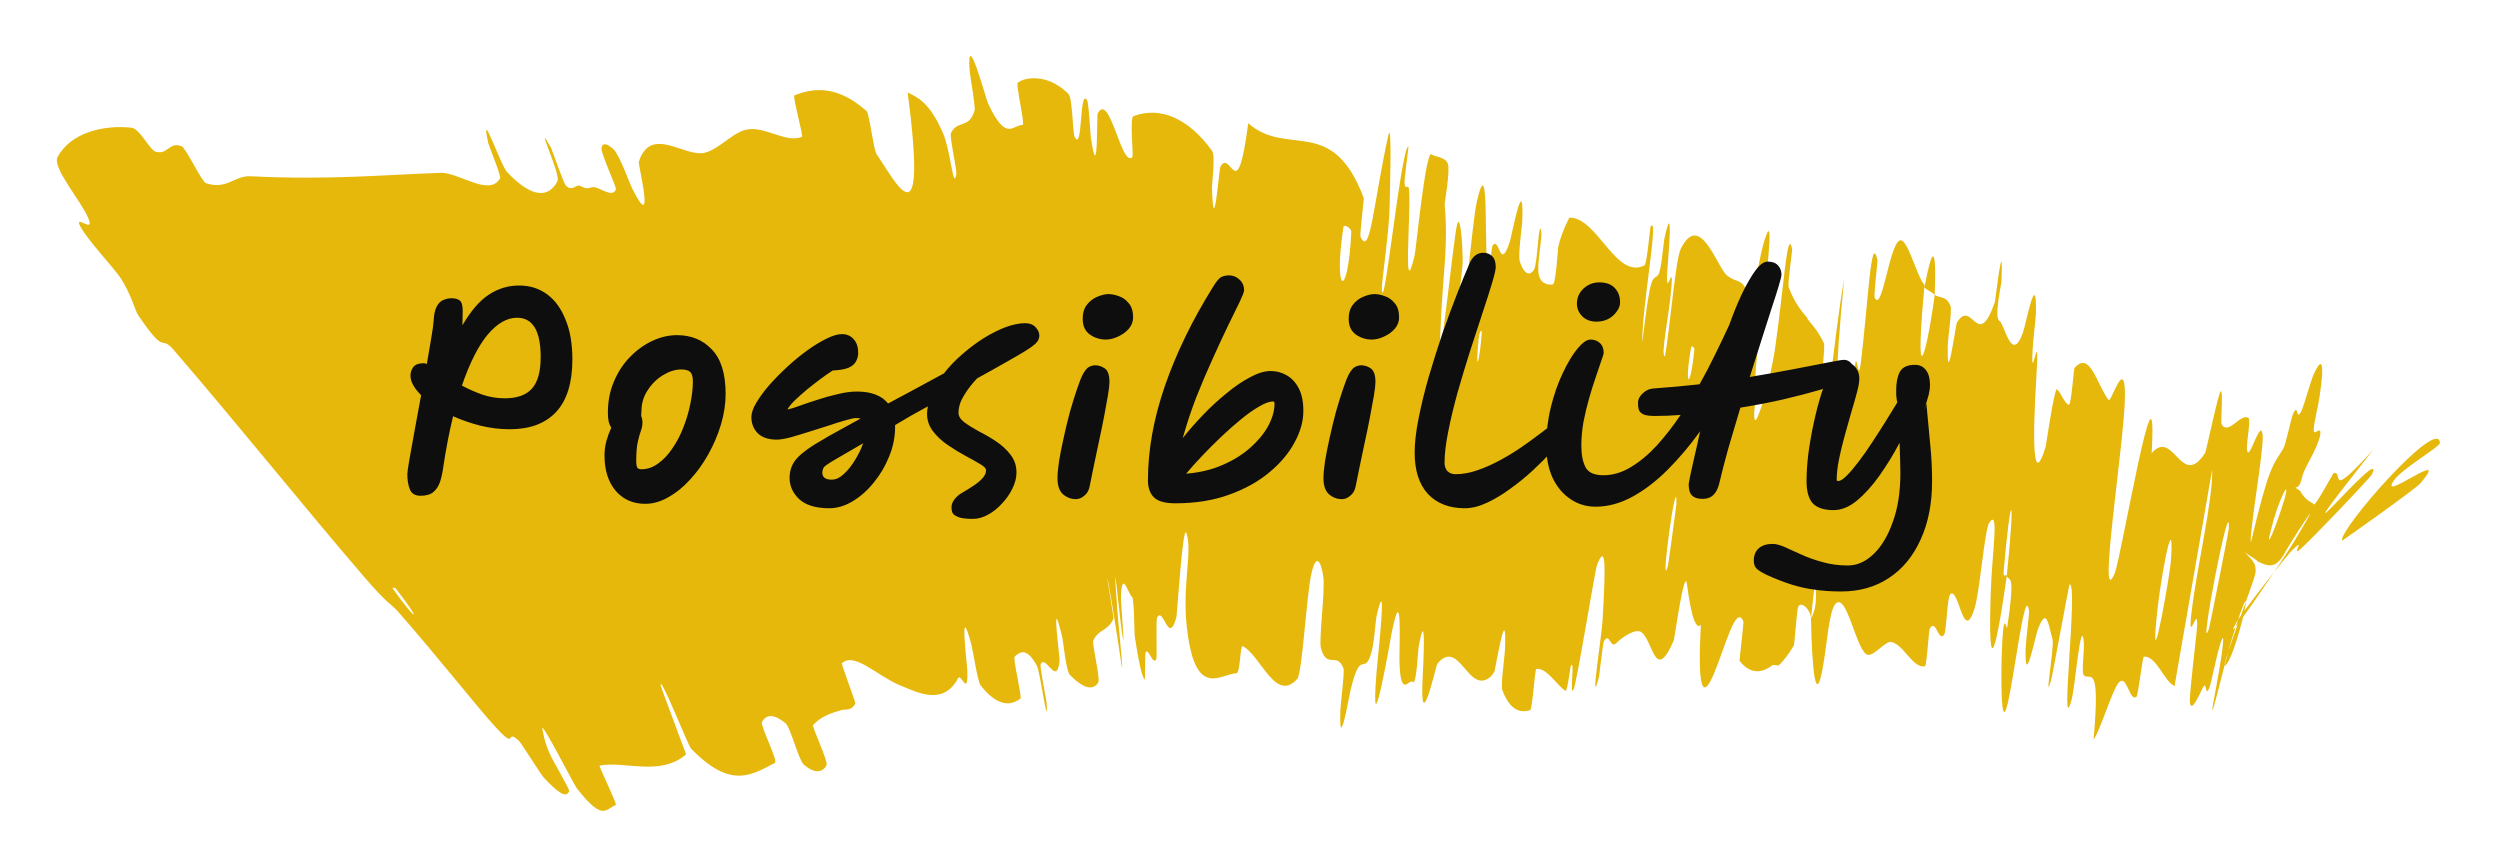 <svg width="202" height="70" viewBox="0 0 202 70" fill="none" xmlns="http://www.w3.org/2000/svg">
<g filter="url(#filter0_d_426_190)">
<path d="M4.652 8.692C5.702 6.705 8.404 6.075 10.616 6.318C11.31 6.387 12.086 8.135 12.597 8.265C13.586 8.526 13.662 7.404 14.689 7.829C15.031 7.98 16.317 10.7 16.635 10.802C18.346 11.358 18.924 10.188 20.235 10.24C26.612 10.566 31.135 10.112 35.61 9.966C37.082 9.92 39.562 11.938 40.407 10.399C40.506 10.217 39.503 7.788 39.456 7.576C38.741 4.325 40.441 9.338 40.971 9.901C43.066 12.123 44.377 11.934 45.047 10.632C45.328 10.071 43.049 5.347 44.519 7.933C44.619 8.107 45.497 10.751 45.721 10.987C46.229 11.518 46.56 10.875 46.844 11.009C47.398 11.28 47.454 11.23 47.836 11.127C48.364 11.01 49.473 12.081 49.766 11.299C49.824 11.124 48.609 8.528 48.601 8.012C48.596 7.593 48.955 7.55 49.308 7.854C49.414 7.913 49.516 7.993 49.607 8.092C50.096 8.628 50.84 10.748 51.074 11.21C53.015 15.12 51.544 9.258 51.614 9.076C52.595 6.046 55.356 8.786 56.991 8.331C58.254 7.972 59.302 6.555 60.536 6.436C62.009 6.305 63.539 7.567 64.796 7.059C64.93 7.008 64.023 3.78 64.189 3.711C65.957 2.983 67.838 3.038 70.023 4.978C70.243 5.176 70.577 8.088 70.829 8.458C72.359 10.656 74.989 16.117 73.341 3.476C74.141 3.866 75.094 4.254 76.17 6.702C76.856 8.278 77.015 11.474 77.272 10.067C77.331 9.754 76.708 7.019 76.835 6.757C77.371 5.654 78.296 6.45 78.745 4.938C78.836 4.624 78.381 2.16 78.347 1.71C78.083 -1.934 79.645 3.947 79.836 4.364C81.306 7.473 81.765 6.12 82.636 6.094C82.838 6.089 82.06 2.8 82.235 2.676C82.445 2.54 82.663 2.443 82.891 2.39C84.031 2.167 85.228 2.505 86.339 3.593C86.657 3.914 86.674 6.772 86.835 7.071C87.511 8.361 87.19 2.983 87.844 4.124C87.979 4.359 88.094 6.797 88.135 7.064C88.749 11.254 88.608 5.297 88.695 5.164C89.671 3.348 90.603 9.566 91.493 8.7C91.605 8.591 91.258 5.503 91.586 5.384C93.756 4.574 96.031 5.557 97.928 8.178C98.225 8.582 97.916 10.873 97.926 11.159C98.065 15.631 98.494 9.69 98.607 9.475C99.477 7.93 99.932 12.99 100.857 5.958C104.04 8.753 107.642 5.22 110.186 11.992C110.219 12.071 109.859 14.975 109.925 15.12C110.714 16.895 110.979 12.338 112.186 6.896C112.493 5.53 112.288 12.287 112.278 12.783C112.244 14.611 111.632 18.92 111.647 19.277C111.782 22.086 113.217 7.748 113.807 7.833C113.822 7.86 113.466 10.485 113.487 10.754C113.552 11.6 113.813 10.575 113.864 11.505C113.976 13.657 113.35 20.634 114.299 16.663C114.421 16.148 115.202 8.01 115.676 8.473C115.868 8.665 116.792 8.667 116.988 9.233C117.186 9.798 116.722 12.387 116.728 12.504C117.032 16.07 116.613 17.464 116.388 22.64C116.163 27.796 117.414 15.61 117.703 14.273C117.993 12.94 118.176 15.872 118.188 16.884C118.2 17.895 117.865 19.535 117.911 20.113C118.233 23.897 118.893 14.12 119.342 12.225C120.396 7.736 119.846 16.832 120.261 17.795C120.373 18.055 120.482 15.981 120.624 15.807C121.188 15.147 121.183 18.01 122.001 15.507C122.139 15.1 123.133 9.731 123.004 13.76C122.986 14.341 122.641 16.576 122.799 17.111C122.969 17.692 123.281 18.153 123.586 18.093C123.711 18.072 123.835 17.974 123.949 17.78C124.255 17.259 124.327 13.503 124.533 14.703C124.623 15.238 124.152 17.373 124.336 18.197C124.513 19.02 125.203 19.023 125.458 18.985C125.724 18.946 125.87 16.11 125.911 15.924C126.149 14.856 126.782 13.572 126.824 13.582C129.092 13.573 130.569 18.635 132.884 17.436C133.066 17.346 133.331 14.37 133.362 14.326C134.094 13.186 132.639 20.969 132.697 23.669C133.411 17.66 133.505 18.787 133.99 18.199C134.226 17.912 134.423 15.571 134.472 15.336C135.221 11.86 134.824 16.451 134.752 17.391C134.491 20.852 135.228 16.839 135.054 19.153C134.881 21.449 134.142 24.767 134.527 24.792C134.918 22.665 135.379 17.006 135.789 16.149C137.346 12.908 138.758 17.665 139.557 18.271C140.356 18.876 140.677 18.525 141.081 19.386C141.807 20.941 141.987 16.718 142.756 14.898C143.531 13.079 142.069 23.3 141.894 25.52C141.718 27.739 142.069 25.482 142.03 26.711C141.992 27.94 141.599 29.405 141.787 29.899C141.986 30.394 143.069 26.569 143.41 24.273C144.123 19.407 144.403 14.227 144.806 16.124C144.83 16.237 144.423 18.922 144.528 19.216C144.99 20.446 145.527 21.09 146.079 21.751L146.007 21.741C146.479 22.279 146.945 22.827 147.368 23.725C147.497 24.003 147.11 27.002 147.182 27.198C147.921 29.244 148.028 24.116 149.012 18.532C148.26 26.036 148.149 30.672 148.83 30.806C149.239 30.89 149.451 27.597 149.918 25.319C150.057 24.631 150.158 26.925 150.346 25.388C150.963 20.365 151.177 14.678 151.703 17.024C151.725 17.135 151.382 19.884 151.476 20.066C152.085 21.255 152.625 15.987 153.455 15.452C154.11 15.033 154.862 18.393 155.505 19.012C154.708 27.455 155.522 25.609 156.328 19.824C156.74 20.123 157.257 19.863 157.606 20.727C157.726 21.022 157.394 23.452 157.388 23.719C157.27 27.901 158.006 22.267 158.123 22.058C159.364 20.048 159.772 24.458 161.184 20.413C161.234 20.267 161.889 14.417 161.718 18.734C161.704 19.031 161.107 21.648 161.549 21.923C161.989 22.198 162.532 25.467 163.461 22.852C163.685 22.222 164.581 17.529 164.503 21.291C164.492 21.802 164.264 23.473 164.225 24.416C164.1 27.423 164.85 21.524 164.533 26.585C164.22 31.646 164.253 35.478 165.285 32.114C165.316 32.017 165.994 27.355 166.189 27.461C166.501 27.635 166.835 28.682 167.179 28.706C167.344 28.716 167.576 25.791 167.61 25.743C168.895 24.291 169.375 27.012 170.382 28.329C170.57 28.578 171.691 24.725 171.698 27.925C171.7 31.427 169.421 45.595 170.851 42.376C171.403 41.085 174.39 23.129 173.853 32.617C175.636 30.571 176.232 35.599 178.174 32.599C178.262 32.467 179.296 27.5 179.445 27.602C179.66 27.763 179.388 30.13 179.521 30.318C180.095 31.173 181.077 29.317 181.682 29.785C181.912 29.957 181.362 32.343 181.629 32.549C181.891 32.752 182.728 29.638 182.827 31.271C182.891 32.513 181.741 39.02 181.866 39.853C183.373 33.535 183.595 33.734 184.502 32.222C184.678 31.928 185.154 29.714 185.269 29.463C185.753 28.396 185.469 30.267 185.998 29.11C186.129 28.834 186.747 26.708 186.894 26.364C188.208 23.366 187.416 28.374 187.197 29.221C186.853 30.851 186.921 30.993 187.097 30.912C187.286 30.837 187.582 30.541 187.462 31.202C187.158 32.495 186.153 33.786 186.005 34.592C185.879 35.062 185.77 35.383 185.474 35.386C185.519 35.475 185.804 35.604 185.863 35.685C186.328 36.523 186.795 36.558 186.977 36.762C187.094 36.866 188.495 34.289 188.545 34.245C189.442 33.938 187.859 36.646 191.761 32.33C182.456 44.153 192.958 31.421 191.659 34.327C191.551 34.561 186.662 39.712 185.854 40.383C185.066 41.069 186.39 39.271 185.241 40.43C184.919 40.658 180.831 45.925 180.683 46.321C179.153 49.119 185.092 40.279 185.363 39.756C188.62 34.34 184.695 40.381 184.514 40.857C183.816 41.935 183.29 41.778 182.425 41.371C182.221 41.094 181.238 40.648 181.083 40.341C182.089 41.337 182.306 41.491 182.246 42.285C182.016 43.354 179.443 49.882 179.769 49.787C180.667 49.373 182.78 39.696 180.266 47.849C179.722 49.586 177.997 57.108 179.138 51.131C179.229 50.759 180.155 45.261 179.22 48.645C179.104 49.072 178.628 51.272 178.562 51.45C178.126 52.599 178.36 50.809 177.973 51.598C177.582 52.385 177.068 53.578 176.945 52.766C176.873 52.28 177.389 48.095 177.489 47.065C177.767 44.094 176.653 48.818 177.105 45.248C177.546 41.657 178.815 36.334 178.744 33.937C177.747 39.709 176.707 45.63 175.703 51.435C174.854 51.043 174.238 48.986 173.229 49.055C173.102 49.069 172.767 52.212 172.62 52.308C172.038 52.706 171.856 50.387 171.182 51.172C170.652 51.791 169.712 55.011 169.159 55.767C169.763 49.061 168.758 51.197 168.341 50.503C168.19 50.262 168.426 48.484 168.371 47.881C168.154 45.651 167.647 51.58 167.4 52.484C166.359 56.348 167.954 43.004 167.222 43.219C167.181 43.225 165.894 50.265 165.787 50.7C165.071 53.527 166.018 48.213 165.843 47.649C165.526 46.618 165.4 44.866 164.653 46.87C164.433 47.463 163.575 51.844 163.67 48.365C163.682 47.91 163.968 45.559 163.952 45.416C163.64 43.029 162.803 50.424 162.214 52.88C161.627 55.337 161.693 50.153 161.749 48.665C161.894 44.815 162.13 47.069 162.184 46.697C162.837 42.276 162.389 42.985 162.146 42.566C162.884 35.302 162.448 35.678 161.896 42.161C161.837 42.869 162.123 42.225 162.146 42.566C161.131 49.647 160.63 50.498 160.856 43.77C160.961 40.617 161.558 37.012 160.729 38.239C160.362 38.794 159.961 43.811 159.553 45.135C158.625 48.154 158.286 43.37 157.582 44.014C157.324 44.247 157.276 47.018 157.092 47.272C156.603 47.955 156.423 45.845 155.907 46.839C155.86 46.932 155.673 49.813 155.54 49.831C154.528 50.024 153.837 48.065 152.806 47.871C152.297 47.777 151.271 49.239 150.777 48.849C149.915 48.191 149.191 43.87 148.316 44.78C147.759 45.364 147.621 48.25 147.238 50.179C146.502 53.919 146.343 47.027 146.329 45.961C146.329 45.926 146.824 45.306 146.716 43.8C146.84 40.71 146.335 45.948 146.329 45.961C146.317 45.272 145.514 44.509 145.293 45.035C145.175 45.324 145 48.053 144.943 48.151C144.518 48.865 144.107 49.41 143.707 49.777C143.626 49.732 143.335 49.761 143.254 49.715C142.269 50.494 141.362 50.411 140.555 49.398C140.537 49.34 140.908 46.312 140.864 46.212C140.261 44.745 139.367 48.379 138.467 50.475C137.577 52.571 137.152 51.748 137.427 46.489C136.879 47.065 136.5 44.653 136.306 43.196C136.111 41.738 135.297 47.615 135.249 47.726C133.728 51.268 133.579 47.794 132.635 47.089C132.186 46.743 131.141 47.429 130.562 47.986C130.105 48.436 130.049 47.015 129.581 47.835C129.518 47.945 129.229 50.575 129.202 50.673C128.408 53.742 129.417 47.365 129.482 46.206C129.718 41.992 129.806 39.741 129.051 41.614C128.872 42.042 127.407 51.222 127.137 51.728C126.788 52.37 127.29 49.075 126.912 49.831C126.88 49.892 126.641 51.937 126.479 51.818C125.732 51.296 124.996 49.967 124.135 50.043C124.018 50.045 123.813 53.315 123.639 53.373C122.835 53.64 121.999 53.394 121.389 51.762C121.236 51.349 121.581 49.09 121.606 48.408C121.758 44.281 120.815 50.173 120.745 50.278C120.648 50.431 120.553 50.556 120.461 50.658C118.647 52.276 117.925 47.457 116.136 49.632C116.026 49.767 114.663 56.025 114.959 50.523C114.978 50.157 115.294 44.529 114.62 48.306C114.578 48.542 114.443 51.443 114.159 51.101C113.874 50.76 113.152 52.599 113.075 49.376C113.051 48.36 113.336 42.742 112.451 47.118C112.39 47.424 110.679 57.365 111.216 50.406C111.305 49.261 112.139 41.938 111.26 45.623C111.091 46.338 111.077 47.997 110.73 48.982C110.198 50.499 109.931 48.463 109.148 51.663C109.01 52.229 108.162 57.157 108.305 53.341C108.327 52.743 108.66 50.307 108.552 50.013C108.041 48.601 107.203 50.14 106.727 48.351C106.557 47.723 107.067 43.779 106.93 42.683C106.794 41.587 106.402 40.496 105.978 42.272C105.558 44.049 105.229 50.403 104.818 50.857C103.046 52.835 101.867 48.931 100.409 48.214C100.196 48.108 100.219 50.396 99.899 50.403C98.685 50.433 96.748 52.388 96.006 47.489C95.367 43.559 96.418 40.681 95.857 39.061C95.569 38.287 95.11 45.666 95.049 45.896C94.393 48.224 94.014 44.924 93.49 45.91C93.387 46.115 93.509 49.122 93.426 49.263C93.146 49.774 92.837 48.425 92.589 48.666C92.479 48.781 92.567 51.077 92.466 50.898C92.228 50.498 92.01 49.533 91.684 47.383C91.651 47.187 91.65 44.331 91.466 44.226C91.185 44.065 90.661 41.953 90.574 44.155C90.547 44.818 91.045 50.056 90.565 46.446C90.469 45.692 89.836 39.402 90.25 44.845C90.271 45.753 91.075 53.078 90.416 48.369C90.239 47.13 89.41 42.011 89.482 42.822C89.497 42.94 89.886 45.28 89.972 45.897C89.97 45.957 89.964 46.001 89.953 46.027C89.488 47.015 88.815 46.793 88.339 47.746C88.214 48.006 88.936 50.87 88.736 51.165C88.188 51.979 87.239 51.346 86.438 50.524C86.143 50.215 85.902 47.798 85.841 47.539C84.844 43.334 85.65 49.08 85.615 49.425C85.38 51.498 84.493 48.866 84.092 49.647C83.982 49.855 84.558 52.57 84.572 52.817C84.695 55.232 84.058 50.304 83.779 49.789C82.984 48.331 82.448 48.628 81.987 49.05C81.821 49.208 82.603 52.339 82.449 52.445C81.546 53.13 80.494 52.973 79.231 51.377C78.993 51.07 78.629 48.625 78.484 48.076C77.466 44.235 78.135 49.586 78.157 50.103C78.238 52.464 77.662 50.342 77.417 50.796C76.223 53.051 74.162 51.964 72.707 51.367C70.846 50.595 69.025 48.636 68.027 49.597C67.965 49.655 69.145 52.749 69.112 52.837C68.856 53.386 68.429 53.322 68.046 53.357C67.177 53.6 66.352 53.885 65.699 54.574C65.576 54.695 66.944 57.538 66.782 57.833C66.459 58.457 65.772 58.521 64.93 57.756C64.521 57.388 63.869 54.763 63.48 54.443C62.573 53.692 61.927 53.68 61.566 54.337C61.415 54.622 62.894 57.506 62.609 57.644C60.684 58.643 59.036 59.777 55.83 56.483C55.61 56.257 53.21 50.186 53.394 51.446C54.013 53.147 54.764 55.139 55.438 56.953C53.336 58.778 50.381 57.443 48.444 57.868C48.365 57.886 49.895 60.998 49.756 61.046C48.935 61.334 48.766 62.462 46.602 59.687C46.388 59.417 43.612 53.987 43.83 54.909C43.869 55.077 43.957 55.947 44.53 57.142C44.618 57.321 46.026 59.798 45.992 59.909C45.774 60.513 45.153 60.123 43.938 58.833C43.737 58.621 42.119 56.052 41.955 55.884C40.748 54.745 41.877 56.775 40.024 54.724C38.742 53.37 35.512 49.23 32.097 45.344C31.612 44.799 31.353 44.864 29.396 42.581C24.466 36.846 19.294 30.377 14.031 24.271C12.895 22.956 13.486 24.913 11.128 21.408C10.97 21.172 10.55 19.704 9.771 18.503C9.232 17.671 7.117 15.451 6.507 14.322C5.905 13.187 7.735 15.003 7.123 13.598C6.512 12.173 4.208 9.554 4.652 8.692ZM135.457 36.679C135.496 33.794 134.075 44.134 134.768 41.723C134.803 41.594 135.456 36.821 135.457 36.679ZM175.418 41.21C175.714 36.583 174.426 43.219 174.176 46.787C173.912 50.349 175.322 42.612 175.418 41.21ZM180.078 38.79C180.297 35.124 177.517 49.626 178.487 46.791C178.543 46.631 180.064 39.003 180.078 38.79ZM31.989 43.565C31.901 43.453 31.663 43.458 31.745 43.573C33.728 46.333 34.157 46.356 31.989 43.565ZM184.594 36.307C185.128 34.385 184.063 36.439 183.482 38.854C182.974 40.782 183.877 38.677 184.594 36.307ZM119.729 22.869C119.741 22.714 119.565 22.545 119.474 23.421C119.183 26.242 119.536 25.487 119.729 22.869ZM189.222 39.689C189.063 38.675 197.012 29.641 197.145 31.777C197.144 32.139 193.934 33.927 193.369 34.911C192.272 36.629 198.202 31.98 195.543 35.078C195.031 35.614 189.198 39.748 189.208 39.699C189.213 39.695 189.217 39.692 189.222 39.689ZM136.909 24.214C136.92 24.076 136.673 23.899 136.649 24.034C136.069 27.293 136.569 27.652 136.909 24.214ZM109.185 14.734C109.199 14.438 108.596 14.075 108.551 14.343C107.717 19.702 108.909 20.448 109.185 14.734ZM155.495 19.239C156.098 15.954 156.489 15.612 156.327 19.82C156.059 19.558 155.77 19.485 155.495 19.239Z" fill="#E5B80B"/>
</g>
<g filter="url(#filter1_d_426_190)">
<path d="M41.187 30.682C40.375 30.682 39.577 30.584 38.793 30.388C38.023 30.192 37.295 29.94 36.609 29.632C36.301 30.892 36.035 32.271 35.811 33.769C35.755 34.189 35.671 34.574 35.559 34.924C35.447 35.26 35.272 35.533 35.034 35.743C34.796 35.953 34.446 36.058 33.984 36.058C33.55 36.058 33.263 35.89 33.123 35.554C32.983 35.218 32.913 34.805 32.913 34.315C32.913 34.161 32.969 33.762 33.081 33.118C33.193 32.474 33.333 31.697 33.501 30.787C33.669 29.863 33.844 28.911 34.026 27.931C33.452 27.357 33.165 26.832 33.165 26.356C33.165 26.118 33.235 25.894 33.375 25.684C33.529 25.46 33.823 25.348 34.257 25.348C34.313 25.348 34.39 25.369 34.488 25.411C34.628 24.627 34.747 23.927 34.845 23.311C34.957 22.681 35.02 22.226 35.034 21.946C35.062 21.414 35.146 21.022 35.286 20.77C35.426 20.504 35.601 20.329 35.811 20.245C36.035 20.147 36.259 20.098 36.483 20.098C36.777 20.098 37.001 20.161 37.155 20.287C37.309 20.413 37.386 20.693 37.386 21.127C37.386 21.547 37.379 21.932 37.365 22.282C38.051 21.106 38.765 20.28 39.507 19.804C40.249 19.314 41.061 19.069 41.943 19.069C42.811 19.069 43.567 19.307 44.211 19.783C44.855 20.259 45.352 20.945 45.702 21.841C46.066 22.723 46.248 23.787 46.248 25.033C46.248 26.937 45.807 28.358 44.925 29.296C44.057 30.22 42.811 30.682 41.187 30.682ZM37.323 27.154C37.841 27.434 38.394 27.679 38.982 27.889C39.57 28.085 40.172 28.183 40.788 28.183C41.782 28.183 42.51 27.924 42.972 27.406C43.448 26.888 43.686 26.034 43.686 24.844C43.686 22.73 43.049 21.673 41.775 21.673C40.963 21.673 40.172 22.128 39.402 23.038C38.646 23.948 37.953 25.32 37.323 27.154ZM52.142 36.709C51.148 36.709 50.349 36.359 49.748 35.659C49.145 34.945 48.844 33.993 48.844 32.803C48.844 32.425 48.894 32.04 48.992 31.648C49.103 31.256 49.236 30.892 49.391 30.556C49.306 30.43 49.236 30.269 49.181 30.073C49.139 29.863 49.117 29.618 49.117 29.338C49.117 28.428 49.279 27.595 49.6 26.839C49.922 26.069 50.356 25.404 50.903 24.844C51.449 24.284 52.05 23.85 52.709 23.542C53.367 23.234 54.032 23.08 54.703 23.08C55.852 23.08 56.789 23.465 57.517 24.235C58.26 25.005 58.63 26.202 58.63 27.826C58.63 28.638 58.505 29.464 58.252 30.304C58.001 31.144 57.657 31.949 57.224 32.719C56.803 33.475 56.313 34.154 55.754 34.756C55.208 35.358 54.62 35.834 53.989 36.184C53.373 36.534 52.758 36.709 52.142 36.709ZM51.806 29.611C51.876 29.765 51.91 29.947 51.91 30.157C51.91 30.367 51.868 30.584 51.785 30.808C51.7 31.032 51.617 31.333 51.532 31.711C51.449 32.075 51.407 32.6 51.407 33.286C51.407 33.468 51.428 33.622 51.469 33.748C51.526 33.86 51.645 33.916 51.827 33.916C52.303 33.916 52.751 33.762 53.17 33.454C53.605 33.146 53.989 32.74 54.325 32.236C54.675 31.732 54.969 31.172 55.208 30.556C55.459 29.926 55.648 29.289 55.775 28.645C55.914 27.987 55.984 27.378 55.984 26.818C55.984 26.454 55.914 26.202 55.775 26.062C55.635 25.922 55.389 25.852 55.039 25.852C54.563 25.852 54.074 26.006 53.569 26.314C53.08 26.608 52.666 27.014 52.331 27.532C51.995 28.036 51.827 28.61 51.827 29.254C51.827 29.38 51.819 29.499 51.806 29.611ZM78.603 37.927C78.029 37.927 77.623 37.871 77.385 37.759C77.147 37.661 77 37.542 76.944 37.402C76.902 37.262 76.881 37.129 76.881 37.003C76.881 36.989 76.881 36.975 76.881 36.961C76.881 36.765 76.965 36.555 77.133 36.331C77.301 36.121 77.497 35.953 77.721 35.827C78.015 35.659 78.309 35.477 78.603 35.281C78.911 35.085 79.163 34.882 79.359 34.672C79.569 34.448 79.674 34.224 79.674 34C79.674 33.846 79.513 33.678 79.191 33.496C78.869 33.3 78.47 33.076 77.994 32.824C77.532 32.572 77.063 32.285 76.587 31.963C76.111 31.641 75.712 31.27 75.39 30.85C75.068 30.43 74.907 29.961 74.907 29.443C74.907 29.247 74.928 29.044 74.97 28.834C74.508 29.086 74.053 29.338 73.605 29.59C73.171 29.842 72.744 30.094 72.324 30.346C72.324 30.402 72.324 30.458 72.324 30.514C72.324 31.312 72.163 32.103 71.841 32.887C71.533 33.657 71.12 34.357 70.602 34.987C70.098 35.617 69.531 36.121 68.901 36.499C68.271 36.877 67.641 37.066 67.011 37.066C65.919 37.066 65.107 36.821 64.575 36.331C64.057 35.841 63.798 35.267 63.798 34.609C63.798 33.965 64.015 33.419 64.449 32.971C64.883 32.523 65.527 32.061 66.381 31.585C66.689 31.389 67.116 31.144 67.662 30.85C68.222 30.542 68.845 30.199 69.531 29.821C69.433 29.793 69.314 29.779 69.174 29.779C68.992 29.779 68.698 29.842 68.292 29.968C67.886 30.08 67.417 30.227 66.885 30.409C66.367 30.577 65.835 30.745 65.289 30.913C64.757 31.081 64.267 31.228 63.819 31.354C63.371 31.466 63.021 31.522 62.769 31.522C62.083 31.522 61.565 31.347 61.215 30.997C60.879 30.647 60.711 30.213 60.711 29.695C60.711 29.373 60.844 28.988 61.11 28.54C61.376 28.092 61.726 27.616 62.16 27.112C62.608 26.608 63.098 26.111 63.63 25.621C64.162 25.131 64.701 24.69 65.247 24.298C65.793 23.906 66.311 23.591 66.801 23.353C67.291 23.115 67.697 22.996 68.019 22.996C68.425 22.996 68.747 23.136 68.985 23.416C69.223 23.682 69.342 24.046 69.342 24.508C69.342 24.746 69.286 24.97 69.174 25.18C69.076 25.39 68.88 25.565 68.586 25.705C68.292 25.831 67.858 25.908 67.284 25.936C67.018 26.104 66.696 26.328 66.318 26.608C65.94 26.888 65.562 27.182 65.184 27.49C64.82 27.798 64.491 28.092 64.197 28.372C63.917 28.652 63.728 28.89 63.63 29.086C63.854 29.044 64.176 28.946 64.596 28.792C65.016 28.638 65.492 28.477 66.024 28.309C66.57 28.127 67.123 27.973 67.683 27.847C68.243 27.707 68.761 27.637 69.237 27.637C70.399 27.637 71.239 27.959 71.757 28.603C72.499 28.197 73.255 27.791 74.025 27.385C74.795 26.965 75.544 26.559 76.272 26.167C76.706 25.607 77.203 25.089 77.763 24.613C78.323 24.123 78.904 23.689 79.506 23.311C80.122 22.933 80.71 22.639 81.27 22.429C81.844 22.219 82.362 22.114 82.824 22.114C83.202 22.114 83.489 22.226 83.685 22.45C83.881 22.66 83.979 22.884 83.979 23.122C83.979 23.22 83.958 23.318 83.916 23.416C83.888 23.514 83.797 23.64 83.643 23.794C83.489 23.934 83.223 24.123 82.845 24.361C82.481 24.585 81.963 24.886 81.291 25.264C80.941 25.46 80.57 25.67 80.178 25.894C79.786 26.104 79.38 26.328 78.96 26.566C78.54 27 78.183 27.462 77.889 27.952C77.595 28.428 77.448 28.897 77.448 29.359C77.448 29.625 77.602 29.877 77.91 30.115C78.232 30.353 78.624 30.598 79.086 30.85C79.562 31.088 80.031 31.361 80.493 31.669C80.955 31.977 81.34 32.334 81.648 32.74C81.97 33.146 82.131 33.629 82.131 34.189C82.131 34.609 82.019 35.043 81.795 35.491C81.585 35.925 81.305 36.324 80.955 36.688C80.619 37.066 80.241 37.367 79.821 37.591C79.415 37.815 79.009 37.927 78.603 37.927ZM69.741 31.816C68.705 32.418 67.935 32.866 67.431 33.16C67.165 33.314 66.934 33.461 66.738 33.601C66.542 33.727 66.444 33.923 66.444 34.189C66.444 34.567 66.696 34.756 67.2 34.756C67.536 34.756 67.865 34.602 68.187 34.294C68.523 33.986 68.824 33.608 69.09 33.16C69.37 32.712 69.587 32.264 69.741 31.816ZM63.588 29.233C63.588 29.247 63.588 29.261 63.588 29.275C63.588 29.261 63.588 29.247 63.588 29.233ZM86.934 36.331C86.543 36.331 86.192 36.198 85.885 35.932C85.591 35.666 85.444 35.232 85.444 34.63C85.444 34.308 85.486 33.853 85.57 33.265C85.668 32.677 85.793 32.04 85.948 31.354C86.102 30.654 86.269 29.961 86.451 29.275C86.647 28.589 86.837 27.98 87.019 27.448C87.201 26.902 87.362 26.496 87.501 26.23C87.683 25.908 87.852 25.712 88.005 25.642C88.174 25.558 88.335 25.516 88.489 25.516C88.769 25.516 89.028 25.6 89.266 25.768C89.517 25.936 89.644 26.307 89.644 26.881C89.644 27.105 89.602 27.469 89.517 27.973C89.433 28.463 89.329 29.037 89.203 29.695C89.076 30.353 88.936 31.032 88.782 31.732C88.642 32.432 88.502 33.097 88.362 33.727C88.237 34.343 88.132 34.861 88.047 35.281C87.978 35.631 87.831 35.89 87.606 36.058C87.397 36.24 87.172 36.331 86.934 36.331ZM89.35 23.437C88.888 23.437 88.46 23.304 88.069 23.038C87.677 22.758 87.481 22.331 87.481 21.757C87.481 21.281 87.6 20.896 87.838 20.602C88.076 20.308 88.356 20.098 88.677 19.972C89.013 19.832 89.308 19.762 89.559 19.762C89.811 19.762 90.091 19.818 90.4 19.93C90.707 20.028 90.974 20.217 91.198 20.497C91.436 20.763 91.555 21.148 91.555 21.652C91.555 21.988 91.436 22.296 91.198 22.576C90.96 22.842 90.665 23.052 90.316 23.206C89.98 23.36 89.657 23.437 89.35 23.437ZM94.958 36.667C94.118 36.667 93.537 36.499 93.215 36.163C92.907 35.841 92.753 35.393 92.753 34.819C92.753 32.383 93.208 29.842 94.118 27.196C95.042 24.536 96.337 21.869 98.003 19.195C98.283 18.733 98.514 18.46 98.696 18.376C98.878 18.292 99.081 18.25 99.305 18.25C99.627 18.25 99.907 18.362 100.145 18.586C100.397 18.81 100.523 19.104 100.523 19.468C100.523 19.58 100.404 19.888 100.166 20.392C99.928 20.896 99.613 21.54 99.221 22.324C98.843 23.108 98.43 23.997 97.982 24.991C97.534 25.971 97.093 27.007 96.659 28.099C96.239 29.191 95.875 30.29 95.567 31.396C96.043 30.794 96.582 30.178 97.184 29.548C97.8 28.904 98.437 28.316 99.095 27.784C99.753 27.238 100.39 26.804 101.006 26.482C101.622 26.146 102.175 25.978 102.665 25.978C103.127 25.978 103.554 26.09 103.946 26.314C104.352 26.538 104.681 26.888 104.933 27.364C105.185 27.84 105.311 28.456 105.311 29.212C105.311 30.038 105.073 30.885 104.597 31.753C104.135 32.621 103.456 33.426 102.56 34.168C101.678 34.91 100.593 35.512 99.305 35.974C98.031 36.436 96.582 36.667 94.958 36.667ZM95.84 34.273C96.918 34.189 97.891 33.958 98.759 33.58C99.641 33.202 100.397 32.733 101.027 32.173C101.657 31.613 102.14 31.025 102.476 30.409C102.812 29.779 102.98 29.184 102.98 28.624C102.98 28.498 102.945 28.435 102.875 28.435C102.581 28.435 102.21 28.568 101.762 28.834C101.314 29.086 100.824 29.429 100.292 29.863C99.76 30.297 99.221 30.773 98.675 31.291C98.129 31.809 97.611 32.327 97.121 32.845C96.631 33.363 96.204 33.839 95.84 34.273ZM108.427 36.331C108.035 36.331 107.685 36.198 107.377 35.932C107.083 35.666 106.936 35.232 106.936 34.63C106.936 34.308 106.978 33.853 107.062 33.265C107.16 32.677 107.286 32.04 107.44 31.354C107.594 30.654 107.762 29.961 107.944 29.275C108.14 28.589 108.329 27.98 108.511 27.448C108.693 26.902 108.854 26.496 108.994 26.23C109.176 25.908 109.344 25.712 109.498 25.642C109.666 25.558 109.827 25.516 109.981 25.516C110.261 25.516 110.52 25.6 110.758 25.768C111.01 25.936 111.136 26.307 111.136 26.881C111.136 27.105 111.094 27.469 111.01 27.973C110.926 28.463 110.821 29.037 110.695 29.695C110.569 30.353 110.429 31.032 110.275 31.732C110.135 32.432 109.995 33.097 109.855 33.727C109.729 34.343 109.624 34.861 109.54 35.281C109.47 35.631 109.323 35.89 109.099 36.058C108.889 36.24 108.665 36.331 108.427 36.331ZM110.842 23.437C110.38 23.437 109.953 23.304 109.561 23.038C109.169 22.758 108.973 22.331 108.973 21.757C108.973 21.281 109.092 20.896 109.33 20.602C109.568 20.308 109.848 20.098 110.17 19.972C110.506 19.832 110.8 19.762 111.052 19.762C111.304 19.762 111.584 19.818 111.892 19.93C112.2 20.028 112.466 20.217 112.69 20.497C112.928 20.763 113.047 21.148 113.047 21.652C113.047 21.988 112.928 22.296 112.69 22.576C112.452 22.842 112.158 23.052 111.808 23.206C111.472 23.36 111.15 23.437 110.842 23.437ZM118.357 37.066C117.097 37.066 116.103 36.681 115.375 35.911C114.661 35.127 114.304 34.014 114.304 32.572C114.304 31.788 114.409 30.871 114.619 29.821C114.829 28.757 115.102 27.637 115.438 26.461C115.788 25.271 116.159 24.095 116.551 22.933C116.957 21.771 117.356 20.693 117.748 19.699C118.14 18.705 118.483 17.872 118.777 17.2C119.029 16.682 119.386 16.423 119.848 16.423C120.142 16.423 120.38 16.514 120.562 16.696C120.758 16.878 120.856 17.172 120.856 17.578C120.856 17.774 120.758 18.201 120.562 18.859C120.366 19.517 120.107 20.329 119.785 21.295C119.477 22.247 119.141 23.276 118.777 24.382C118.427 25.488 118.091 26.601 117.769 27.721C117.461 28.841 117.209 29.898 117.013 30.892C116.817 31.872 116.719 32.705 116.719 33.391C116.719 33.671 116.796 33.895 116.95 34.063C117.118 34.231 117.335 34.315 117.601 34.315C118.175 34.315 118.763 34.21 119.365 34C119.981 33.79 120.583 33.524 121.171 33.202C121.773 32.88 122.34 32.537 122.872 32.173C123.404 31.809 123.88 31.466 124.3 31.144C124.734 30.808 125.084 30.542 125.35 30.346C125.7 30.08 125.938 29.947 126.064 29.947C126.54 29.947 126.778 30.178 126.778 30.64C126.778 30.752 126.638 30.983 126.358 31.333C126.12 31.641 125.784 32.033 125.35 32.509C124.916 32.985 124.412 33.489 123.838 34.021C123.278 34.539 122.676 35.029 122.032 35.491C121.402 35.953 120.772 36.331 120.142 36.625C119.512 36.919 118.917 37.066 118.357 37.066ZM128.927 36.94C128.157 36.94 127.471 36.73 126.869 36.31C126.267 35.904 125.791 35.33 125.441 34.588C125.105 33.846 124.937 32.978 124.937 31.984C124.937 30.92 125.063 29.884 125.315 28.876C125.567 27.854 125.889 26.937 126.281 26.125C126.673 25.299 127.065 24.648 127.457 24.172C127.863 23.682 128.213 23.437 128.507 23.437C128.815 23.437 129.067 23.528 129.263 23.71C129.473 23.892 129.578 24.165 129.578 24.529C129.578 24.585 129.515 24.788 129.389 25.138C129.277 25.474 129.13 25.908 128.948 26.44C128.766 26.958 128.584 27.539 128.402 28.183C128.22 28.813 128.066 29.457 127.94 30.115C127.828 30.773 127.772 31.403 127.772 32.005C127.772 32.733 127.884 33.314 128.108 33.748C128.332 34.182 128.815 34.399 129.557 34.399C130.313 34.399 131.048 34.182 131.762 33.748C132.49 33.314 133.19 32.733 133.862 32.005C134.534 31.263 135.178 30.437 135.794 29.527C135.066 29.583 134.38 29.611 133.736 29.611C133.302 29.611 132.987 29.569 132.791 29.485C132.595 29.387 132.469 29.261 132.413 29.107C132.371 28.953 132.35 28.771 132.35 28.561C132.35 28.267 132.483 28.001 132.749 27.763C133.015 27.525 133.309 27.399 133.631 27.385C134.233 27.343 134.842 27.294 135.458 27.238C136.088 27.182 136.711 27.119 137.327 27.049C137.789 26.223 138.216 25.404 138.608 24.592C139.014 23.766 139.385 22.989 139.721 22.261C140.043 21.351 140.386 20.511 140.75 19.741C141.128 18.957 141.492 18.327 141.842 17.851C142.192 17.375 142.521 17.137 142.829 17.137C143.193 17.137 143.466 17.235 143.648 17.431C143.844 17.627 143.942 17.886 143.942 18.208C143.942 18.306 143.872 18.593 143.732 19.069C143.592 19.545 143.396 20.161 143.144 20.917C142.906 21.673 142.633 22.527 142.325 23.479C142.031 24.417 141.716 25.411 141.38 26.461C142.71 26.237 143.921 26.02 145.013 25.81C146.119 25.6 147.022 25.425 147.722 25.285C148.422 25.145 148.842 25.075 148.982 25.075C149.262 25.075 149.493 25.208 149.675 25.474C149.857 25.726 149.948 25.971 149.948 26.209C149.948 26.349 149.689 26.531 149.171 26.755C148.667 26.979 147.974 27.224 147.092 27.49C146.224 27.742 145.23 28.001 144.11 28.267C143.004 28.519 141.842 28.743 140.624 28.939C140.288 30.045 139.966 31.13 139.658 32.194C139.364 33.244 139.112 34.217 138.902 35.113C138.804 35.505 138.643 35.806 138.419 36.016C138.209 36.212 137.922 36.31 137.558 36.31C137.18 36.31 136.9 36.219 136.718 36.037C136.536 35.869 136.445 35.561 136.445 35.113C136.445 35.071 136.487 34.84 136.571 34.42C136.669 33.986 136.788 33.454 136.928 32.824C137.082 32.18 137.229 31.522 137.369 30.85C136.543 31.998 135.668 33.034 134.744 33.958C133.82 34.882 132.868 35.61 131.888 36.142C130.908 36.674 129.921 36.94 128.927 36.94ZM128.99 21.988C128.528 21.988 128.15 21.848 127.856 21.568C127.562 21.274 127.415 20.931 127.415 20.539C127.415 20.063 127.59 19.657 127.94 19.321C128.304 18.985 128.731 18.817 129.221 18.817C129.767 18.817 130.18 18.964 130.46 19.258C130.754 19.552 130.901 19.944 130.901 20.434C130.901 20.784 130.719 21.134 130.355 21.484C129.991 21.82 129.536 21.988 128.99 21.988ZM148.762 43.791C147.978 43.791 147.264 43.742 146.62 43.644C145.976 43.56 145.346 43.42 144.73 43.224C144.114 43.028 143.449 42.769 142.735 42.447C142.441 42.307 142.196 42.16 142 42.006C141.804 41.852 141.706 41.621 141.706 41.313C141.706 40.865 141.846 40.522 142.126 40.284C142.392 40.06 142.763 39.948 143.239 39.948C143.491 39.948 143.813 40.032 144.205 40.2C144.597 40.382 145.045 40.585 145.549 40.809C146.067 41.047 146.641 41.25 147.271 41.418C147.901 41.6 148.58 41.691 149.308 41.691C150.05 41.691 150.743 41.383 151.387 40.767C152.031 40.151 152.549 39.283 152.941 38.163C153.347 37.057 153.55 35.748 153.55 34.236C153.55 33.886 153.543 33.508 153.529 33.102C153.515 32.682 153.501 32.241 153.487 31.779C152.983 32.731 152.437 33.62 151.849 34.446C151.261 35.272 150.652 35.944 150.022 36.462C149.406 36.966 148.783 37.218 148.153 37.218C147.383 37.218 146.823 37.036 146.473 36.672C146.137 36.294 145.969 35.699 145.969 34.887C145.969 34.201 146.018 33.452 146.116 32.64C146.228 31.814 146.375 30.981 146.557 30.141C146.739 29.301 146.949 28.503 147.187 27.747C147.439 26.977 147.705 26.312 147.985 25.752C148.195 25.346 148.517 25.143 148.951 25.143C149.231 25.143 149.511 25.276 149.791 25.542C150.085 25.808 150.232 26.165 150.232 26.613C150.232 26.865 150.169 27.229 150.043 27.705C149.917 28.181 149.763 28.72 149.581 29.322C149.413 29.91 149.238 30.533 149.056 31.191C148.874 31.835 148.72 32.472 148.594 33.102C148.468 33.718 148.405 34.278 148.405 34.782C148.405 34.838 148.447 34.866 148.531 34.866C148.699 34.866 148.923 34.726 149.203 34.446C149.497 34.152 149.819 33.774 150.169 33.312C150.533 32.836 150.897 32.318 151.261 31.758C151.639 31.184 152.003 30.617 152.353 30.057C152.703 29.497 153.018 28.986 153.298 28.524C153.256 28.3 153.228 28.104 153.214 27.936C153.214 27.754 153.214 27.6 153.214 27.474C153.214 26.9 153.312 26.424 153.508 26.046C153.718 25.668 154.124 25.479 154.726 25.479C155.118 25.479 155.419 25.626 155.629 25.92C155.839 26.2 155.944 26.599 155.944 27.117C155.944 27.341 155.909 27.6 155.839 27.894C155.769 28.174 155.629 28.622 155.419 29.238L155.65 28.587C155.776 29.847 155.881 30.967 155.965 31.947C156.063 32.927 156.112 33.9 156.112 34.866C156.112 36.686 155.804 38.261 155.188 39.591C154.586 40.935 153.732 41.971 152.626 42.699C151.534 43.427 150.246 43.791 148.762 43.791Z" fill="#0E0E0E"/>
</g>
<defs>
<filter id="filter0_d_426_190" x="0.595" y="0.524" width="200.55" height="68.992" filterUnits="userSpaceOnUse" color-interpolation-filters="sRGB">
<feFlood flood-opacity="0" result="BackgroundImageFix"/>
<feColorMatrix in="SourceAlpha" type="matrix" values="0 0 0 0 0 0 0 0 0 0 0 0 0 0 0 0 0 0 127 0" result="hardAlpha"/>
<feOffset dy="4"/>
<feGaussianBlur stdDeviation="2"/>
<feComposite in2="hardAlpha" operator="out"/>
<feColorMatrix type="matrix" values="0 0 0 0 0 0 0 0 0 0 0 0 0 0 0 0 0 0 0.25 0"/>
<feBlend mode="normal" in2="BackgroundImageFix" result="effect1_dropShadow_426_190"/>
<feBlend mode="normal" in="SourceGraphic" in2="effect1_dropShadow_426_190" result="shape"/>
</filter>
<filter id="filter1_d_426_190" x="28.913" y="16.423" width="131.199" height="35.368" filterUnits="userSpaceOnUse" color-interpolation-filters="sRGB">
<feFlood flood-opacity="0" result="BackgroundImageFix"/>
<feColorMatrix in="SourceAlpha" type="matrix" values="0 0 0 0 0 0 0 0 0 0 0 0 0 0 0 0 0 0 127 0" result="hardAlpha"/>
<feOffset dy="4"/>
<feGaussianBlur stdDeviation="2"/>
<feComposite in2="hardAlpha" operator="out"/>
<feColorMatrix type="matrix" values="0 0 0 0 0 0 0 0 0 0 0 0 0 0 0 0 0 0 0.25 0"/>
<feBlend mode="normal" in2="BackgroundImageFix" result="effect1_dropShadow_426_190"/>
<feBlend mode="normal" in="SourceGraphic" in2="effect1_dropShadow_426_190" result="shape"/>
</filter>
</defs>
</svg>

